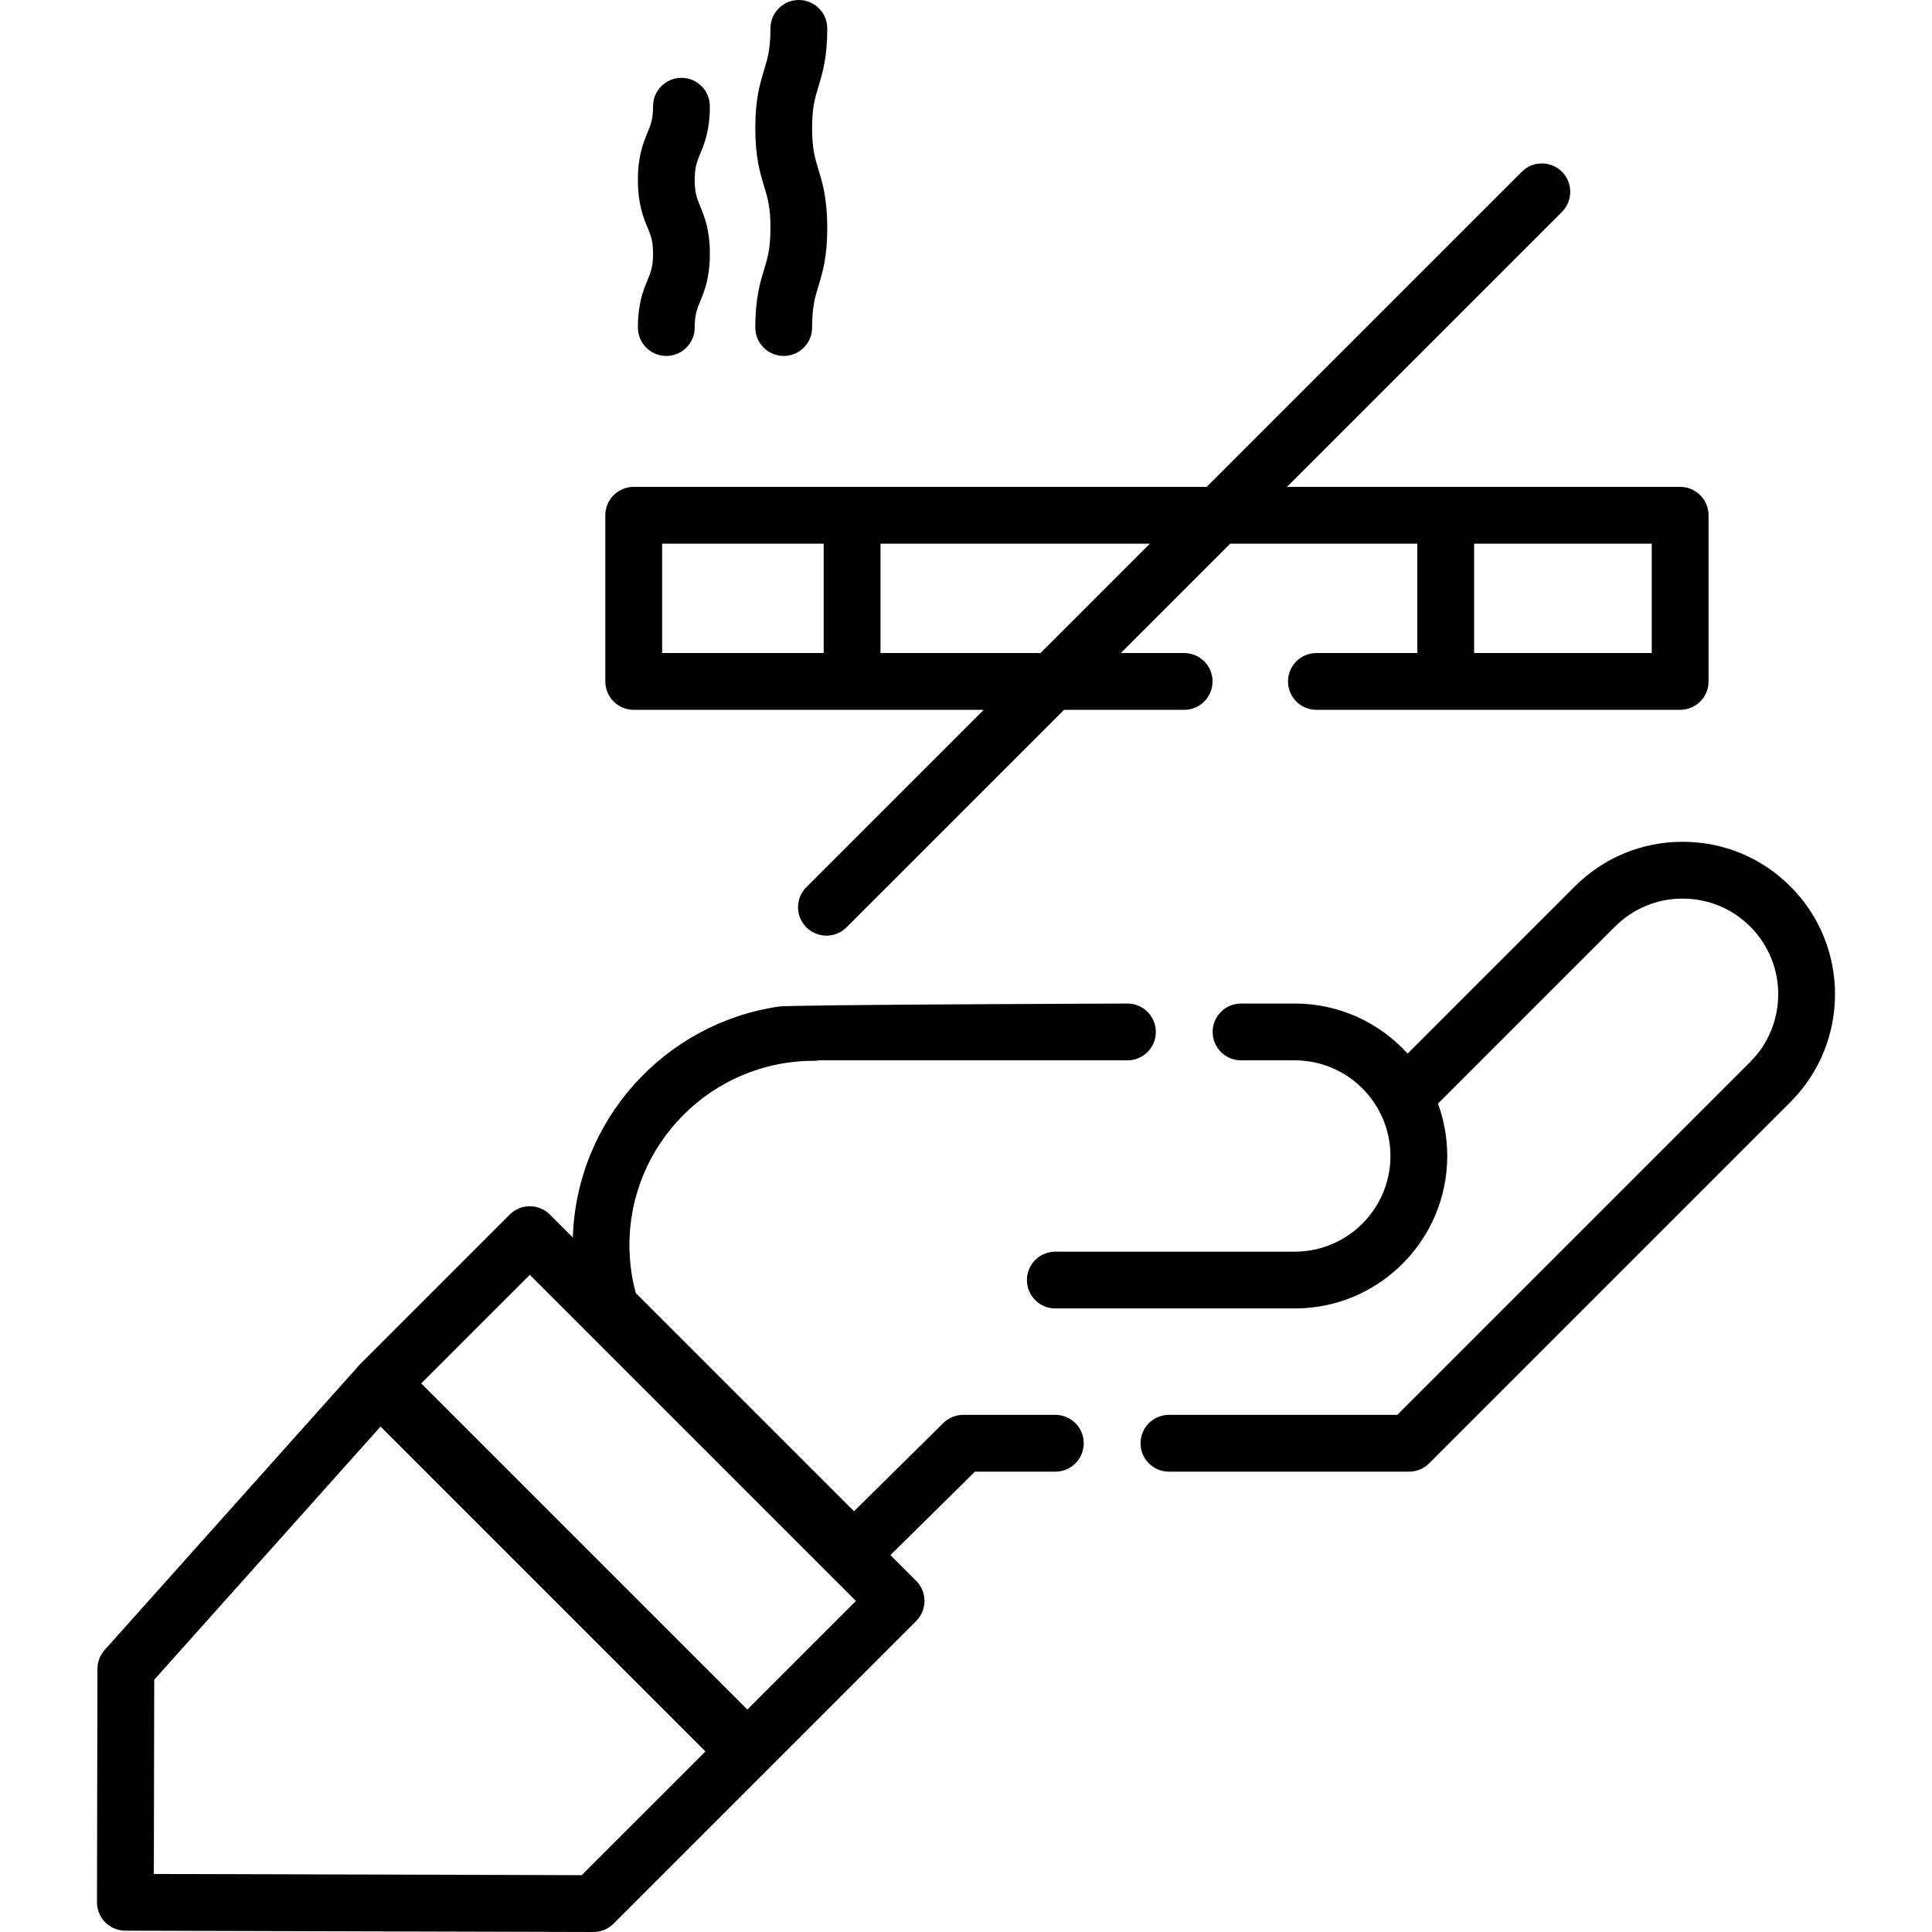 <?xml version="1.0" encoding="iso-8859-1"?>
<!-- Generator: Adobe Illustrator 21.0.0, SVG Export Plug-In . SVG Version: 6.00 Build 0)  -->
<svg xmlns="http://www.w3.org/2000/svg" xmlns:xlink="http://www.w3.org/1999/xlink" version="1.1" id="Capa_1" x="0px" y="0px" viewBox="0 0 510.146 510.146" style="enable-background:new 0 0 510.146 510.146;" xml:space="preserve" width="512" height="512">
<g>
	<path d="M167.335,187.435h57.659h34.745l-46.823,46.823c-2.929,2.929-2.929,7.678,0,10.606c1.465,1.464,3.385,2.197,5.304,2.197   s3.839-0.732,5.304-2.197l57.43-57.43h31.721c4.143,0,7.5-3.358,7.5-7.5s-3.357-7.5-7.5-7.5h-16.72l28.876-28.876h49.412v28.876   h-26.641c-4.142,0-7.5,3.358-7.5,7.5s3.358,7.5,7.5,7.5h34.141h61.904c4.142,0,7.5-3.358,7.5-7.5v-43.876   c0-4.142-3.358-7.5-7.5-7.5h-61.904H339.83l72.601-72.601c2.929-2.929,2.929-7.678,0-10.606c-2.929-2.928-7.677-2.929-10.607,0   l-83.207,83.207h-93.622h-57.659c-4.143,0-7.5,3.358-7.5,7.5v43.876C159.835,184.077,163.192,187.435,167.335,187.435z    M436.147,143.558v28.876h-46.904v-28.876H436.147z M274.74,172.435h-42.245v-28.876h71.122L274.74,172.435z M174.835,143.558   h42.659v28.876h-42.659V143.558z"/>
	<path d="M472.766,234.066c-7.603-7.603-17.713-11.791-28.466-11.791c-0.001,0-0.001,0-0.001,0   c-10.754,0-20.863,4.188-28.467,11.791l-44.141,44.14c-7.37-8.117-18.001-13.221-29.802-13.221h-14.191c-4.142,0-7.5,3.358-7.5,7.5   s3.358,7.5,7.5,7.5h14.191c13.927,0,25.258,11.331,25.258,25.258c0,13.927-11.331,25.258-25.258,25.258h-63.227   c-4.143,0-7.5,3.358-7.5,7.5s3.357,7.5,7.5,7.5h63.227c22.198,0,40.258-18.06,40.258-40.258c0-4.864-0.868-9.529-2.455-13.849   c0.086-0.078,0.176-0.151,0.259-0.234l46.489-46.488c4.77-4.77,11.113-7.397,17.859-7.397c6.747,0,13.09,2.627,17.859,7.397   c9.848,9.849,9.848,25.872,0,35.72l-93.2,93.2h-60.296c-4.143,0-7.5,3.358-7.5,7.5s3.357,7.5,7.5,7.5h63.402   c1.989,0,3.896-0.79,5.304-2.197l95.397-95.397C488.461,275.304,488.461,249.764,472.766,234.066z"/>
	<path d="M278.662,373.593h-24.314c-1.973,0-3.866,0.777-5.27,2.164l-23.582,23.292l-57.629-57.629   c-1.104-4.11-1.662-8.357-1.662-12.648c0-26.834,21.831-48.665,48.666-48.665c0.444,0,0.877-0.046,1.3-0.12h81.526   c4.143,0,7.5-3.358,7.5-7.5s-3.357-7.5-7.5-7.5c0,0-91.115,0.295-92.129,0.807c-30.064,4.422-53.345,29.933-54.312,60.975   l-6.062-6.062c-1.407-1.407-3.314-2.197-5.304-2.197s-3.896,0.79-5.304,2.197L94.85,360.444c-0.257,0.257-0.483,0.533-0.696,0.815   l-66.52,74.418c-1.226,1.371-1.904,3.145-1.908,4.984l-0.117,61.626c-0.008,4.14,3.34,7.502,7.48,7.514l123.595,0.344   c0.007,0,0.014,0,0.021,0c1.989,0,3.896-0.79,5.304-2.197l40.175-40.174l0,0l0.303-0.303l0.155-0.155l0,0l39.279-39.28   c2.929-2.929,2.929-7.678,0-10.607l-6.802-6.802l22.311-22.036h21.234c4.143,0,7.5-3.358,7.5-7.5S282.805,373.593,278.662,373.593z    M153.605,495.137l-112.982-0.315l0.097-51.277l59.765-66.86l85.787,85.787L153.605,495.137z M197.336,451.407l-86.118-86.118   l28.673-28.673l86.118,86.118L197.336,451.407z"/>
	<path d="M168.438,86.49c0,4.142,3.357,7.5,7.5,7.5c4.143,0,7.5-3.358,7.5-7.5c0-3.389,0.572-4.781,1.438-6.889   c1.142-2.779,2.563-6.238,2.563-12.588c0-6.35-1.421-9.81-2.563-12.589c-0.865-2.108-1.438-3.501-1.438-6.891   c0-3.39,0.572-4.782,1.438-6.891c1.142-2.78,2.563-6.239,2.563-12.589c0-4.142-3.357-7.5-7.5-7.5c-4.143,0-7.5,3.358-7.5,7.5   c0,3.39-0.572,4.782-1.438,6.891c-1.142,2.779-2.563,6.239-2.563,12.589s1.421,9.81,2.563,12.589   c0.865,2.108,1.438,3.501,1.438,6.891c0,3.389-0.572,4.781-1.438,6.889C169.859,76.682,168.438,80.141,168.438,86.49z"/>
	<path d="M199.438,86.49c0,4.142,3.357,7.5,7.5,7.5c4.143,0,7.5-3.358,7.5-7.5c0-5.467,0.739-7.901,1.676-10.983   c1.09-3.585,2.324-7.648,2.324-15.345c0-7.697-1.234-11.761-2.324-15.346c-0.937-3.082-1.676-5.517-1.676-10.985   c0-5.469,0.739-7.903,1.676-10.986c1.09-3.585,2.324-7.649,2.324-15.346c0-4.142-3.357-7.5-7.5-7.5c-4.143,0-7.5,3.358-7.5,7.5   c0,5.469-0.739,7.903-1.676,10.985c-1.09,3.585-2.324,7.649-2.324,15.346c0,7.697,1.234,11.761,2.324,15.346   c0.936,3.083,1.676,5.517,1.676,10.985c0,5.468-0.739,7.902-1.676,10.983C200.673,74.731,199.438,78.794,199.438,86.49z"/>
</g>















</svg>
